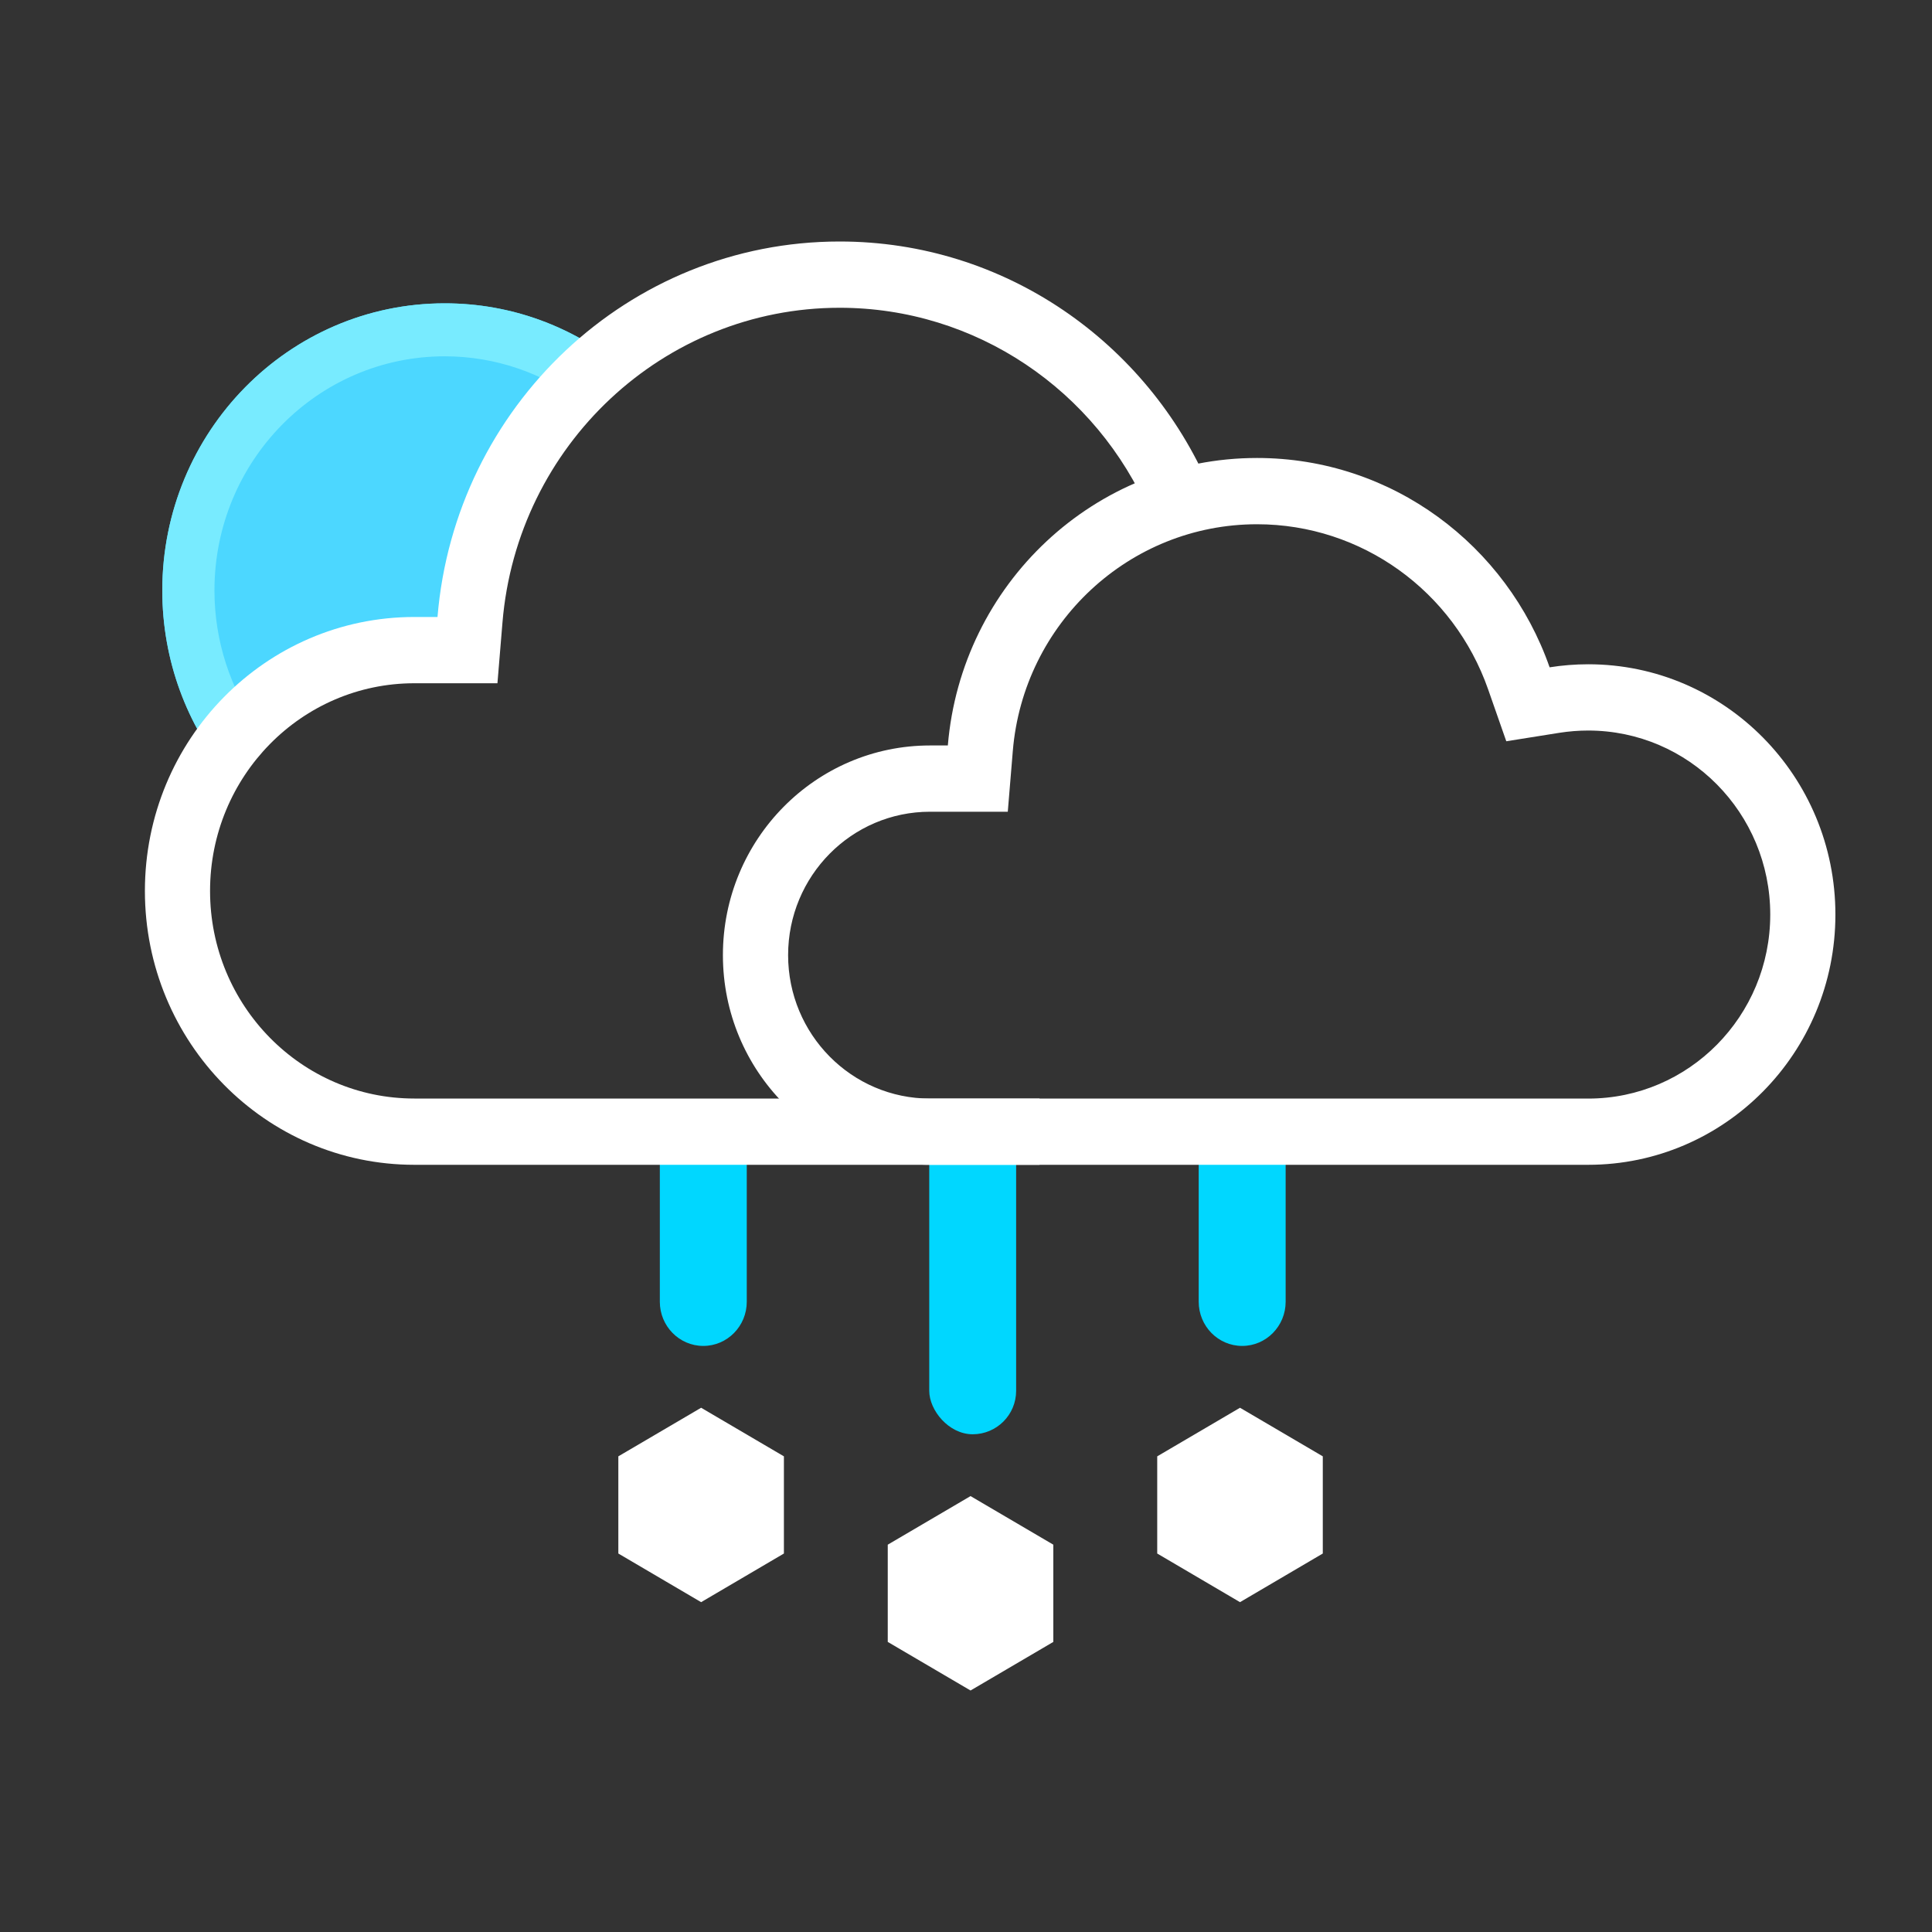 <svg id="smartSymbol" xmlns="http://www.w3.org/2000/svg" width="40" height="40" viewBox="0 0 40 40">
    <rect x="0" y="0" width="40" height="40" fill="#333333" stroke="none"/>
    <g fill="none" fill-rule="evenodd">
        <g fill-rule="nonzero">
            <g>
                <g>
                    <g transform="translate(3, 5) translate(9.802, 18.201) translate(5.578, 0)">
                        <path fill="#FFF" d="M1.714 7.774L3.428 8.78 3.428 10.793 1.714 11.799 0 10.793 0 8.78z"/>
                        <rect width="1.799" height="6.494" x=".859" fill="#00D7FF" rx=".9"/>
                    </g>
                    <g>
                        <path fill="#FFF" d="M1.714 5.945L3.428 6.951 3.428 8.963 1.714 9.97 0 8.963 0 6.951z" transform="translate(3, 5) translate(9.802, 18.201)"/>
                        <path fill="#00D7FF" d="M1.76 0c.496 0 .899.41.899.915V3.75c0 .505-.403.915-.9.915s-.9-.41-.9-.915V.915c0-.506.403-.915.9-.915z" transform="translate(3, 5) translate(9.802, 18.201)"/>
                    </g>
                    <g>
                        <path fill="#FFF" d="M1.714 5.945L3.428 6.951 3.428 8.963 1.714 9.97 0 8.963 0 6.951z" transform="translate(3, 5) translate(9.802, 18.201) translate(11.157, 0)"/>
                        <path fill="#00D7FF" d="M1.76 0c.496 0 .899.41.899.915V3.75c0 .505-.403.915-.9.915s-.9-.41-.9-.915V.915c0-.506.403-.915.9-.915z" transform="translate(3, 5) translate(9.802, 18.201) translate(11.157, 0)"/>
                    </g>
                </g>
                <g>
                    <path fill="#4CD7FF" d="M1.37 9.77C.516 8.736 0 7.402 0 5.945 0 2.662 2.618 0 5.848 0c1.39 0 2.666.492 3.669 1.315L8.097 2.56 6.839 5.305 6.478 7.5h-1.71l-2.429.732-.968 1.538z" transform="translate(3, 5) translate(0.36, 1.28)"/>
                    <path fill="#78EBFF" d="M8.683 2.047c-.8-.601-1.785-.95-2.835-.95-2.633 0-4.768 2.17-4.768 4.848 0 1.052.333 2.04.907 2.846l-.616.979C.515 8.736 0 7.402 0 5.945 0 2.662 2.618 0 5.848 0c1.39 0 2.666.492 3.669 1.315l-.834.732z" transform="translate(3, 5) translate(0.36, 1.28)"/>
                </g>
                <g fill="#FFF">
                    <g>
                        <path d="M22.041 5.088l-1.236.55c-1.108-2.57-3.611-4.266-6.42-4.266-3.649 0-6.679 2.847-6.982 6.517l-.104 1.257h-1.72c-2.336 0-4.23 1.925-4.23 4.3 0 2.374 1.894 4.298 4.23 4.298h12.943v1.372H5.579C2.498 19.116 0 16.578 0 13.446c0-3.133 2.497-5.672 5.579-5.672h.479C6.418 3.42 10.008 0 14.384 0c3.424 0 6.366 2.092 7.657 5.088z" transform="translate(3, 5)"/>
                    </g>
                    <g>
                        <path d="M11.058 1.372c-2.643 0-4.837 2.052-5.056 4.695l-.104 1.257h-1.61c-1.624 0-2.938 1.33-2.938 2.969 0 1.639 1.314 2.97 2.939 2.97h13.626c2.083 0 3.769-1.708 3.769-3.81 0-2.103-1.686-3.81-3.77-3.81-.199 0-.396.016-.59.046l-1.105.176-.375-1.072c-.71-2.033-2.617-3.421-4.786-3.421zm0-1.372c2.797 0 5.176 1.809 6.058 4.334.26-.041.527-.063.799-.063 2.827 0 5.118 2.32 5.118 5.182 0 2.861-2.291 5.181-5.118 5.181H4.289C1.92 14.634 0 12.691 0 10.293s1.92-4.341 4.289-4.341h.368C4.934 2.618 7.694 0 11.058 0z" transform="translate(3, 5) translate(11.967, 4.482)"/>
                    </g>
                </g>
            </g>
        </g>
    </g>
</svg>
